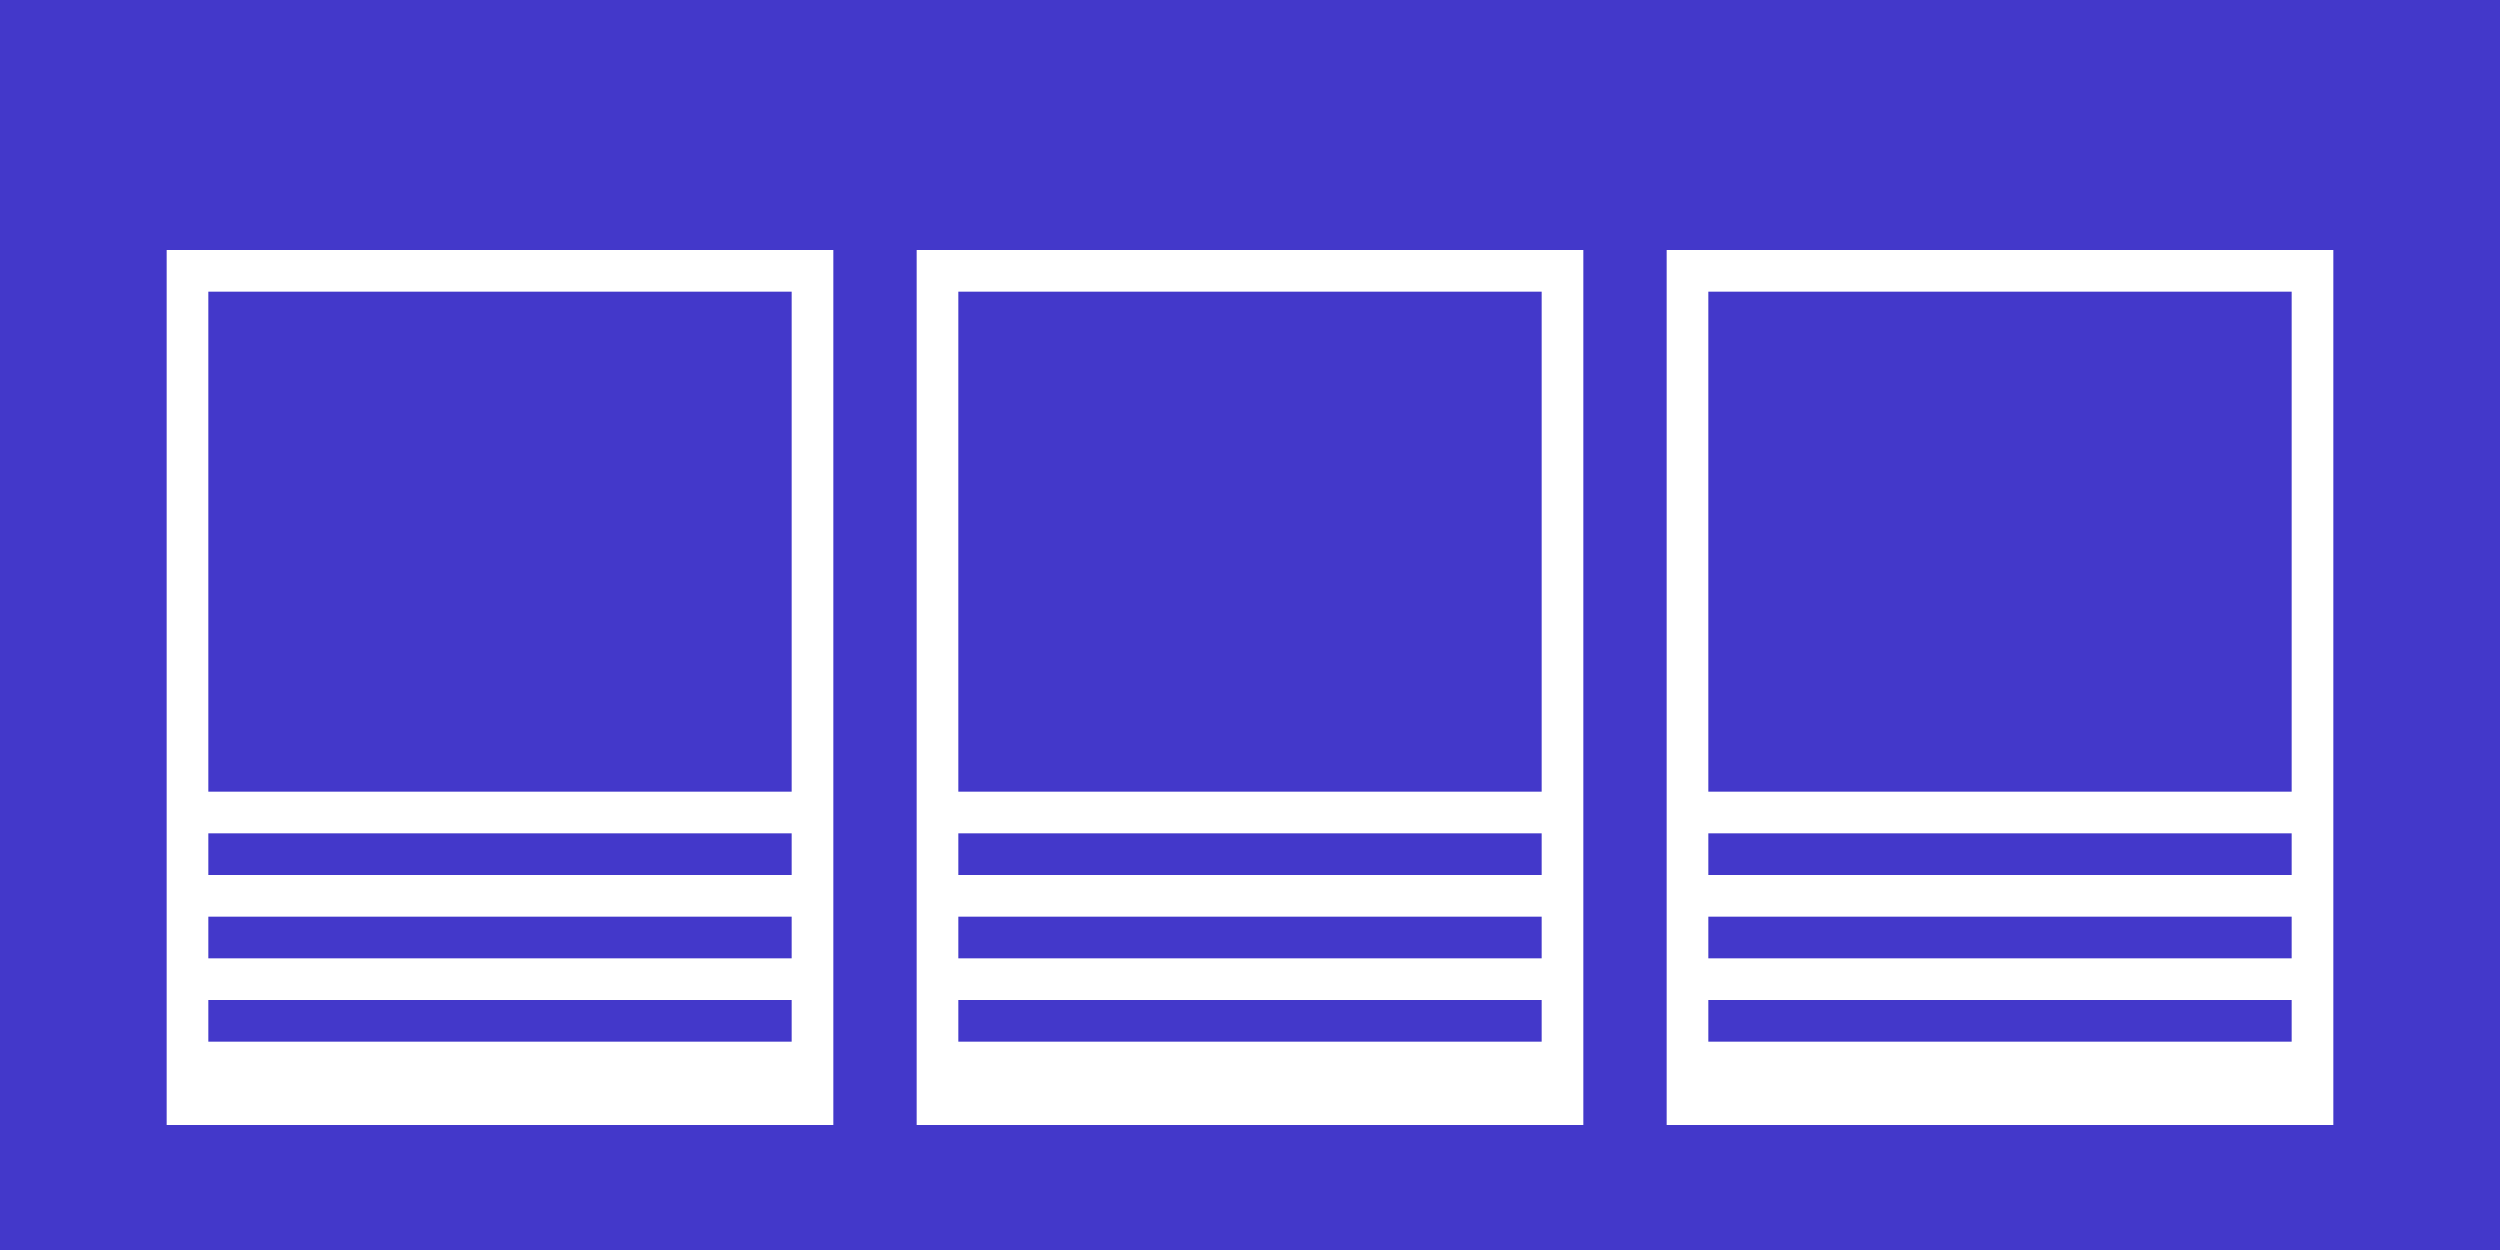 <svg width="60" height="30" viewBox="0 0 60 30" fill="none" xmlns="http://www.w3.org/2000/svg"><rect width="60" height="30" fill="#4338CA"/><rect x="4" y="6" width="16" height="21" fill="white"/><rect x="5" y="20" width="14" height="1" fill="#4338CA"/><rect x="5" y="22" width="14" height="1" fill="#4338CA"/><rect x="5" y="24" width="14" height="1" fill="#4338CA"/><rect x="5" y="7" width="14" height="12" fill="#4338CA"/><rect x="22" y="6" width="16" height="21" fill="white"/><rect x="23" y="20" width="14" height="1" fill="#4338CA"/><rect x="23" y="22" width="14" height="1" fill="#4338CA"/><rect x="23" y="24" width="14" height="1" fill="#4338CA"/><rect x="23" y="7" width="14" height="12" fill="#4338CA"/><rect x="40" y="6" width="16" height="21" fill="white"/><rect x="41" y="20" width="14" height="1" fill="#4338CA"/><rect x="41" y="22" width="14" height="1" fill="#4338CA"/><rect x="41" y="24" width="14" height="1" fill="#4338CA"/><rect x="41" y="7" width="14" height="12" fill="#4338CA"/></svg>
